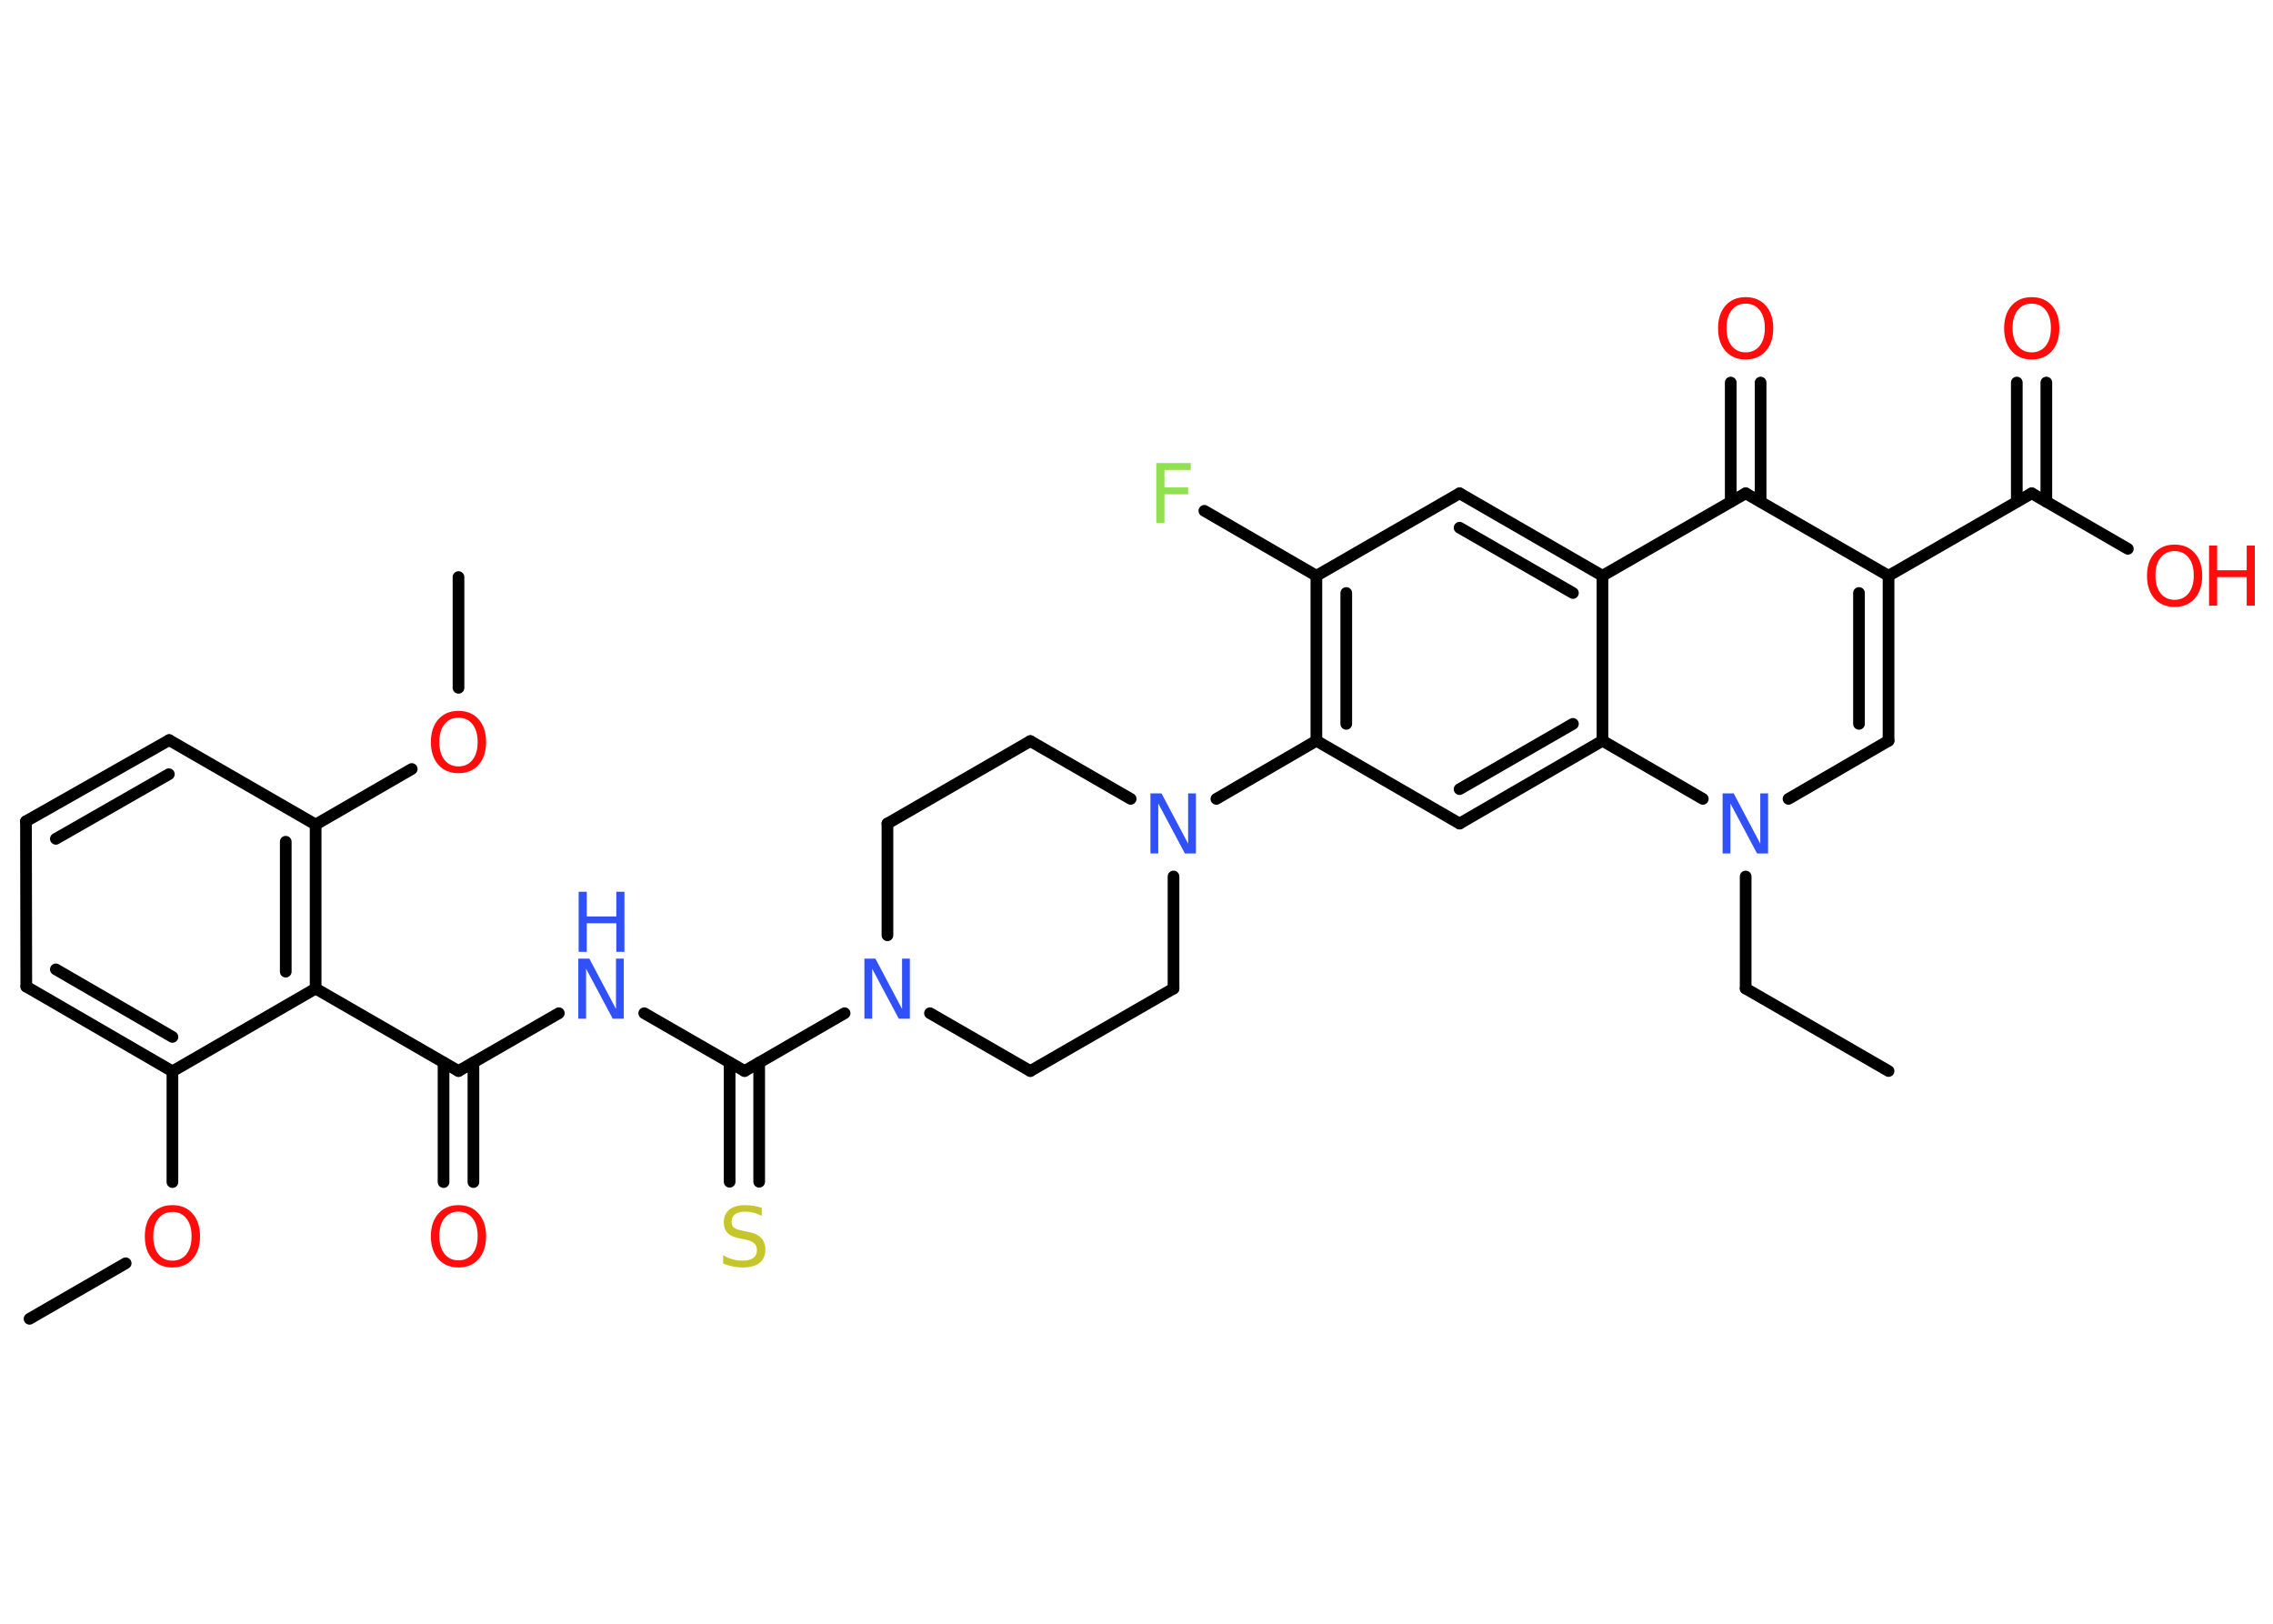 <?xml version='1.0' encoding='UTF-8'?>
<!DOCTYPE svg PUBLIC "-//W3C//DTD SVG 1.1//EN" "http://www.w3.org/Graphics/SVG/1.1/DTD/svg11.dtd">
<svg version='1.2' xmlns='http://www.w3.org/2000/svg' xmlns:xlink='http://www.w3.org/1999/xlink' width='70.0mm' height='50.0mm' viewBox='0 0 70.0 50.0'>
  <desc>Generated by the Chemistry Development Kit (http://github.com/cdk)</desc>
  <g stroke-linecap='round' stroke-linejoin='round' stroke='#000000' stroke-width='.36' fill='#FF0D0D'>
    <rect x='.0' y='.0' width='70.0' height='50.0' fill='#FFFFFF' stroke='none'/>
    <g id='mol1' class='mol'>
      <line id='mol1bnd1' class='bond' x1='58.16' y1='32.98' x2='53.76' y2='30.44'/>
      <line id='mol1bnd2' class='bond' x1='53.76' y1='30.44' x2='53.76' y2='26.99'/>
      <line id='mol1bnd3' class='bond' x1='55.08' y1='24.6' x2='58.16' y2='22.81'/>
      <g id='mol1bnd4' class='bond'>
        <line x1='58.16' y1='22.81' x2='58.16' y2='17.73'/>
        <line x1='57.25' y1='22.29' x2='57.25' y2='18.26'/>
      </g>
      <line id='mol1bnd5' class='bond' x1='58.16' y1='17.73' x2='62.57' y2='15.19'/>
      <g id='mol1bnd6' class='bond'>
        <line x1='62.11' y1='15.45' x2='62.11' y2='11.78'/>
        <line x1='63.02' y1='15.45' x2='63.02' y2='11.78'/>
      </g>
      <line id='mol1bnd7' class='bond' x1='62.57' y1='15.19' x2='65.53' y2='16.9'/>
      <line id='mol1bnd8' class='bond' x1='58.16' y1='17.73' x2='53.76' y2='15.19'/>
      <g id='mol1bnd9' class='bond'>
        <line x1='53.3' y1='15.45' x2='53.3' y2='11.78'/>
        <line x1='54.22' y1='15.45' x2='54.22' y2='11.78'/>
      </g>
      <line id='mol1bnd10' class='bond' x1='53.76' y1='15.19' x2='49.35' y2='17.73'/>
      <g id='mol1bnd11' class='bond'>
        <line x1='49.35' y1='17.73' x2='44.95' y2='15.19'/>
        <line x1='48.44' y1='18.26' x2='44.95' y2='16.25'/>
      </g>
      <line id='mol1bnd12' class='bond' x1='44.95' y1='15.19' x2='40.54' y2='17.73'/>
      <line id='mol1bnd13' class='bond' x1='40.54' y1='17.73' x2='37.09' y2='15.73'/>
      <g id='mol1bnd14' class='bond'>
        <line x1='40.54' y1='17.73' x2='40.54' y2='22.81'/>
        <line x1='41.46' y1='18.26' x2='41.46' y2='22.29'/>
      </g>
      <line id='mol1bnd15' class='bond' x1='40.54' y1='22.81' x2='37.46' y2='24.6'/>
      <line id='mol1bnd16' class='bond' x1='34.82' y1='24.6' x2='31.73' y2='22.82'/>
      <line id='mol1bnd17' class='bond' x1='31.73' y1='22.82' x2='27.33' y2='25.36'/>
      <line id='mol1bnd18' class='bond' x1='27.33' y1='25.36' x2='27.33' y2='28.8'/>
      <line id='mol1bnd19' class='bond' x1='26.01' y1='31.2' x2='22.93' y2='32.98'/>
      <g id='mol1bnd20' class='bond'>
        <line x1='23.38' y1='32.72' x2='23.38' y2='36.39'/>
        <line x1='22.47' y1='32.72' x2='22.47' y2='36.39'/>
      </g>
      <line id='mol1bnd21' class='bond' x1='22.93' y1='32.98' x2='19.84' y2='31.2'/>
      <line id='mol1bnd22' class='bond' x1='17.21' y1='31.2' x2='14.12' y2='32.98'/>
      <g id='mol1bnd23' class='bond'>
        <line x1='14.58' y1='32.72' x2='14.58' y2='36.4'/>
        <line x1='13.66' y1='32.72' x2='13.66' y2='36.4'/>
      </g>
      <line id='mol1bnd24' class='bond' x1='14.12' y1='32.98' x2='9.72' y2='30.44'/>
      <g id='mol1bnd25' class='bond'>
        <line x1='9.72' y1='30.44' x2='9.72' y2='25.39'/>
        <line x1='8.8' y1='29.92' x2='8.8' y2='25.92'/>
      </g>
      <line id='mol1bnd26' class='bond' x1='9.72' y1='25.39' x2='12.68' y2='23.68'/>
      <line id='mol1bnd27' class='bond' x1='14.12' y1='21.18' x2='14.12' y2='17.77'/>
      <line id='mol1bnd28' class='bond' x1='9.72' y1='25.39' x2='5.21' y2='22.79'/>
      <g id='mol1bnd29' class='bond'>
        <line x1='5.21' y1='22.79' x2='.8' y2='25.29'/>
        <line x1='5.2' y1='23.84' x2='1.72' y2='25.83'/>
      </g>
      <line id='mol1bnd30' class='bond' x1='.8' y1='25.29' x2='.81' y2='30.38'/>
      <g id='mol1bnd31' class='bond'>
        <line x1='.81' y1='30.38' x2='5.31' y2='32.99'/>
        <line x1='1.72' y1='29.85' x2='5.31' y2='31.93'/>
      </g>
      <line id='mol1bnd32' class='bond' x1='9.72' y1='30.44' x2='5.31' y2='32.99'/>
      <line id='mol1bnd33' class='bond' x1='5.31' y1='32.99' x2='5.31' y2='36.4'/>
      <line id='mol1bnd34' class='bond' x1='3.87' y1='38.9' x2='.91' y2='40.61'/>
      <line id='mol1bnd35' class='bond' x1='28.64' y1='31.2' x2='31.73' y2='32.98'/>
      <line id='mol1bnd36' class='bond' x1='31.73' y1='32.98' x2='36.14' y2='30.44'/>
      <line id='mol1bnd37' class='bond' x1='36.14' y1='26.99' x2='36.14' y2='30.44'/>
      <line id='mol1bnd38' class='bond' x1='40.54' y1='22.81' x2='44.95' y2='25.36'/>
      <g id='mol1bnd39' class='bond'>
        <line x1='44.95' y1='25.36' x2='49.35' y2='22.81'/>
        <line x1='44.95' y1='24.3' x2='48.44' y2='22.29'/>
      </g>
      <line id='mol1bnd40' class='bond' x1='49.35' y1='17.73' x2='49.35' y2='22.81'/>
      <line id='mol1bnd41' class='bond' x1='52.44' y1='24.6' x2='49.35' y2='22.81'/>
      <path id='mol1atm3' class='atom' d='M53.06 24.43h.33l.82 1.55v-1.55h.24v1.85h-.34l-.82 -1.54v1.54h-.24v-1.85z' stroke='none' fill='#3050F8'/>
      <path id='mol1atm7' class='atom' d='M62.57 9.35q-.27 .0 -.43 .2q-.16 .2 -.16 .55q.0 .35 .16 .55q.16 .2 .43 .2q.27 .0 .43 -.2q.16 -.2 .16 -.55q.0 -.35 -.16 -.55q-.16 -.2 -.43 -.2zM62.57 9.15q.39 .0 .62 .26q.23 .26 .23 .7q.0 .44 -.23 .7q-.23 .26 -.62 .26q-.39 .0 -.62 -.26q-.23 -.26 -.23 -.7q.0 -.44 .23 -.7q.23 -.26 .62 -.26z' stroke='none'/>
      <g id='mol1atm8' class='atom'>
        <path d='M66.97 16.97q-.27 .0 -.43 .2q-.16 .2 -.16 .55q.0 .35 .16 .55q.16 .2 .43 .2q.27 .0 .43 -.2q.16 -.2 .16 -.55q.0 -.35 -.16 -.55q-.16 -.2 -.43 -.2zM66.97 16.77q.39 .0 .62 .26q.23 .26 .23 .7q.0 .44 -.23 .7q-.23 .26 -.62 .26q-.39 .0 -.62 -.26q-.23 -.26 -.23 -.7q.0 -.44 .23 -.7q.23 -.26 .62 -.26z' stroke='none'/>
        <path d='M68.03 16.8h.25v.76h.91v-.76h.25v1.85h-.25v-.88h-.91v.88h-.25v-1.85z' stroke='none'/>
      </g>
      <path id='mol1atm10' class='atom' d='M53.76 9.35q-.27 .0 -.43 .2q-.16 .2 -.16 .55q.0 .35 .16 .55q.16 .2 .43 .2q.27 .0 .43 -.2q.16 -.2 .16 -.55q.0 -.35 -.16 -.55q-.16 -.2 -.43 -.2zM53.76 9.15q.39 .0 .62 .26q.23 .26 .23 .7q.0 .44 -.23 .7q-.23 .26 -.62 .26q-.39 .0 -.62 -.26q-.23 -.26 -.23 -.7q.0 -.44 .23 -.7q.23 -.26 .62 -.26z' stroke='none'/>
      <path id='mol1atm14' class='atom' d='M35.61 14.26h1.06v.21h-.81v.54h.73v.21h-.73v.88h-.25v-1.85z' stroke='none' fill='#90E050'/>
      <path id='mol1atm16' class='atom' d='M35.44 24.43h.33l.82 1.55v-1.55h.24v1.85h-.34l-.82 -1.54v1.54h-.24v-1.85z' stroke='none' fill='#3050F8'/>
      <path id='mol1atm19' class='atom' d='M26.63 29.52h.33l.82 1.55v-1.55h.24v1.85h-.34l-.82 -1.54v1.54h-.24v-1.85z' stroke='none' fill='#3050F8'/>
      <path id='mol1atm21' class='atom' d='M23.46 37.2v.24q-.14 -.07 -.27 -.1q-.13 -.03 -.24 -.03q-.2 .0 -.31 .08q-.11 .08 -.11 .23q.0 .12 .07 .18q.07 .06 .28 .1l.15 .03q.28 .05 .41 .19q.13 .13 .13 .36q.0 .27 -.18 .41q-.18 .14 -.53 .14q-.13 .0 -.28 -.03q-.15 -.03 -.31 -.09v-.26q.15 .09 .3 .13q.15 .04 .29 .04q.22 .0 .33 -.08q.12 -.08 .12 -.24q.0 -.14 -.08 -.21q-.08 -.08 -.27 -.12l-.15 -.03q-.28 -.05 -.4 -.17q-.12 -.12 -.12 -.33q.0 -.25 .17 -.39q.17 -.14 .48 -.14q.13 .0 .26 .02q.14 .02 .28 .07z' stroke='none' fill='#C6C62C'/>
      <g id='mol1atm22' class='atom'>
        <path d='M17.82 29.52h.33l.82 1.55v-1.55h.24v1.85h-.34l-.82 -1.54v1.54h-.24v-1.85z' stroke='none' fill='#3050F8'/>
        <path d='M17.82 27.46h.25v.76h.91v-.76h.25v1.85h-.25v-.88h-.91v.88h-.25v-1.85z' stroke='none' fill='#3050F8'/>
      </g>
      <path id='mol1atm24' class='atom' d='M14.12 37.31q-.27 .0 -.43 .2q-.16 .2 -.16 .55q.0 .35 .16 .55q.16 .2 .43 .2q.27 .0 .43 -.2q.16 -.2 .16 -.55q.0 -.35 -.16 -.55q-.16 -.2 -.43 -.2zM14.12 37.11q.39 .0 .62 .26q.23 .26 .23 .7q.0 .44 -.23 .7q-.23 .26 -.62 .26q-.39 .0 -.62 -.26q-.23 -.26 -.23 -.7q.0 -.44 .23 -.7q.23 -.26 .62 -.26z' stroke='none'/>
      <path id='mol1atm27' class='atom' d='M14.12 22.1q-.27 .0 -.43 .2q-.16 .2 -.16 .55q.0 .35 .16 .55q.16 .2 .43 .2q.27 .0 .43 -.2q.16 -.2 .16 -.55q.0 -.35 -.16 -.55q-.16 -.2 -.43 -.2zM14.12 21.89q.39 .0 .62 .26q.23 .26 .23 .7q.0 .44 -.23 .7q-.23 .26 -.62 .26q-.39 .0 -.62 -.26q-.23 -.26 -.23 -.7q.0 -.44 .23 -.7q.23 -.26 .62 -.26z' stroke='none'/>
      <path id='mol1atm33' class='atom' d='M5.31 37.32q-.27 .0 -.43 .2q-.16 .2 -.16 .55q.0 .35 .16 .55q.16 .2 .43 .2q.27 .0 .43 -.2q.16 -.2 .16 -.55q.0 -.35 -.16 -.55q-.16 -.2 -.43 -.2zM5.31 37.11q.39 .0 .62 .26q.23 .26 .23 .7q.0 .44 -.23 .7q-.23 .26 -.62 .26q-.39 .0 -.62 -.26q-.23 -.26 -.23 -.7q.0 -.44 .23 -.7q.23 -.26 .62 -.26z' stroke='none'/>
    </g>
  </g>
</svg>
